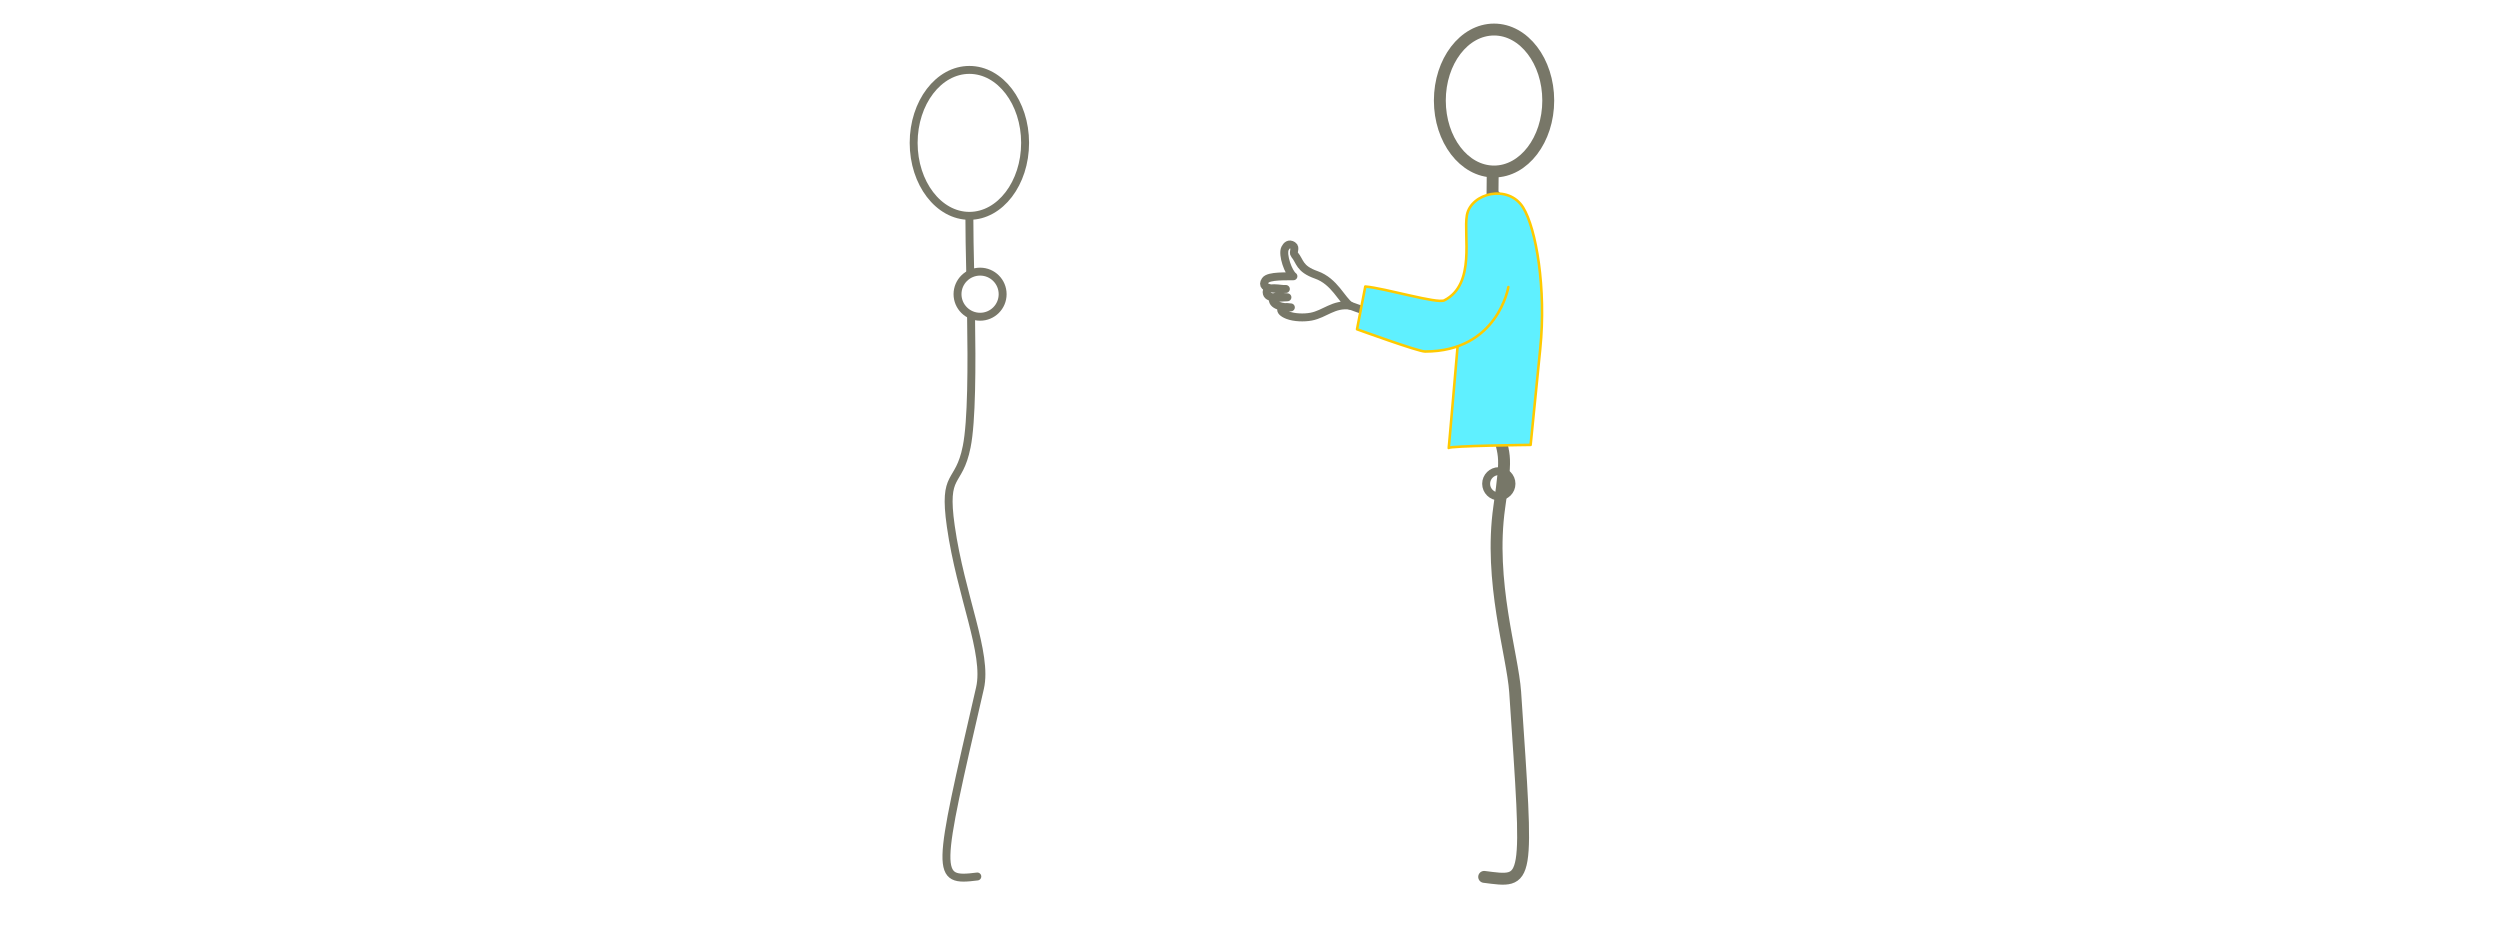 <?xml version="1.0" encoding="iso-8859-1"?>
<!-- Generator: Adobe Illustrator 13.0.0, SVG Export Plug-In . SVG Version: 6.00 Build 14948)  -->
<!DOCTYPE svg PUBLIC "-//W3C//DTD SVG 1.1//EN" "http://www.w3.org/Graphics/SVG/1.1/DTD/svg11.dtd">
<svg version="1.1" xmlns="http://www.w3.org/2000/svg" xmlns:xlink="http://www.w3.org/1999/xlink" x="0px" y="0px" width="378px"
	 height="140px" viewBox="0 0 378 140" style="enable-background:new 0 0 378 140;" xml:space="preserve">
<pattern  x="-81" y="170" width="538" height="200" patternUnits="userSpaceOnUse" id="New_Pattern_Swatch_3" viewBox="0 -200 538 200" style="overflow:visible;">
	<g>
		<polygon style="fill:none;" points="0,0 538,0 538,-200 0,-200 		"/>
		<polygon style="fill:#FFFFFF;" points="0,0 538,0 538,-200 0,-200 		"/>
	</g>
</pattern>
<g id="fond">
	<rect style="fill:#FFFFFF;" width="378" height="140"/>
</g>
<g id="homme">
	<g>
		<path style="fill:none;stroke:#777768;stroke-width:1.199;stroke-linecap:round;stroke-linejoin:round;" d="M224.704,73.147
			c0,1.059,0.864,1.915,1.918,1.915c1.053,0,1.914-0.856,1.914-1.915s-0.861-1.911-1.914-1.911
			C225.568,71.236,224.704,72.089,224.704,73.147z"/>
		<path style="fill:#FFFFFF;stroke:#787768;stroke-width:1.799;stroke-linecap:round;stroke-linejoin:round;" d="M217.704,15.2
			c0,5.929,3.668,10.734,8.197,10.734c4.521,0,8.193-4.805,8.193-10.734c0-5.927-3.673-10.732-8.193-10.732
			C221.372,4.468,217.704,9.273,217.704,15.2z"/>
		<path style="fill:none;stroke:#777768;stroke-width:1.799;stroke-linecap:round;stroke-linejoin:round;" d="M225.695,26.361
			c0.035,7.493-1.012,29.645,0.425,36.837c1.287,6.422,1.858,4.477,0.571,13.469c-1.606,11.266,2.01,22.258,2.401,27.961
			c1.992,29.556,2.173,28.813-4.687,27.957"/>
	</g>
</g>
<g id="femme">
	<path style="fill:url(#New_Pattern_Swatch_3);stroke:#777768;stroke-width:1.199;stroke-linecap:round;stroke-linejoin:round;" d="
		M146.571,33.04c-0.011,1.939,0.057,4.926,0.131,8.376"/>
	
		<ellipse style="fill:url(#New_Pattern_Swatch_3);stroke:#777768;stroke-width:1.199;stroke-linecap:round;stroke-linejoin:round;" cx="146.57" cy="21.603" rx="8.425" ry="11.033"/>
	<path style="fill:none;stroke:#777768;stroke-width:1.199;stroke-linecap:round;stroke-linejoin:round;" d="M146.823,47.608
		c0.126,7.778,0.111,16.11-0.658,19.93c-1.197,6.016-3.608,3.611-2.403,12.035c1.507,10.555,5.617,19.256,4.411,24.469
		c-6.567,28.473-6.817,29.287-0.403,28.484"/>
	<path style="fill:#FFFFFF;stroke:#787768;stroke-width:1.199;stroke-linecap:round;stroke-linejoin:round;" d="M151.599,44.482
		c0,1.882-1.521,3.409-3.406,3.409s-3.416-1.527-3.416-3.409c0-1.883,1.531-3.411,3.416-3.411S151.599,42.599,151.599,44.482z"/>
</g>
<g id="Layer_5">
	<g>
		<path style="fill:#FFFFFF;stroke:#777768;stroke-width:1.199;stroke-linecap:round;stroke-linejoin:round;" d="M204.134,46.214
			c-1.264-0.849-2.331-3.675-5.104-4.65c-2.636-0.929-2.418-2.028-3.294-3.058c-0.327-0.384,0.282-1.035-0.256-1.385
			c-0.592-0.383-0.96,0.007-1.182,0.443c-0.466,0.927,0.524,3.702,1.267,4.208c-0.895,0.049-3.748-0.139-4.255,0.631
			c-1.021,1.549,2.391,1.242,3.112,1.291c-0.529,0.119-3.239-0.654-2.88,0.681c0.246,0.915,2.364,0.579,3.116,0.579
			c-0.754-0.033-1.436-0.236-2.168,0.021c-0.409,1.274,1.704,1.546,2.688,1.501c-1.673-0.276-2.03,0.568-0.483,1.173
			c0.993,0.387,2.478,0.429,3.537,0.229C200.312,47.488,201.651,45.878,204.134,46.214"/>
		<path style="fill:none;stroke:#777768;stroke-width:1.199;stroke-linecap:round;stroke-linejoin:round;" d="M226.248,29.464
			c2.224,1.863,2.354,5.777,1.07,8.307c-2.038,4.014-4.537,9.53-8.733,11.307c-2.989,1.266-12.63-2.194-14.451-2.864"/>
	</g>
	<path style="display:none;fill:none;stroke:#777768;stroke-width:1.4;stroke-linecap:round;stroke-linejoin:round;" d="
		M197.764,79.465c-0.911,1.977-2.563,2.85-3.051,3.336c-2.411,1.129-8.015,1.148-9.175-1.587"/>
	<path style="display:none;fill:none;stroke:#777768;stroke-width:1.4;stroke-linecap:round;stroke-linejoin:round;" d="
		M185.347,83.595c0-9.021,1.799-14.439,4.703-22.071c-1.313,6.579-4.276,13.017-4.464,18.461c0-9.097,6.03-13.34,7.684-20.129
		c-1.653,6.79-4.607,11.363-7.684,20.129c1.397-2.804,4.304-6.2,5.162-6.429c0.725,0,3.905,2.26,4.324,2.68
		c0.311,0.508,0.487,2.486,0.545,3.789"/>
	<path style="display:none;fill:none;stroke:#777768;stroke-width:1.4;stroke-linecap:round;stroke-linejoin:round;" d="
		M186.767,64.965c0.157,2.021-1.61,14.486-1.335,16.836c0.104,0.125,0.042-0.061,0.104-0.112"/>
	<path style="fill:#5FF0FF;stroke:#FFCA00;stroke-width:0.389;stroke-linecap:round;stroke-linejoin:round;" d="M228.066,43.401
		c0,0-1.604,9.748-12.604,9.748c-1.033,0-10.281-3.363-10.281-3.363l1.252-6.465c3.023,0.268,10.873,2.644,11.955,2.09
		c4.784-2.449,2.861-9.849,3.406-12.864c0.614-3.401,6.295-4.734,8.5-1.167c1.958,3.167,3.521,12.167,2.583,21.417
		c-0.172,1.693-1.446,14.47-1.446,14.47s-12.387,0.136-12.387,0.469s1.339-15.311,1.339-15.311"/>
</g>
</svg>
